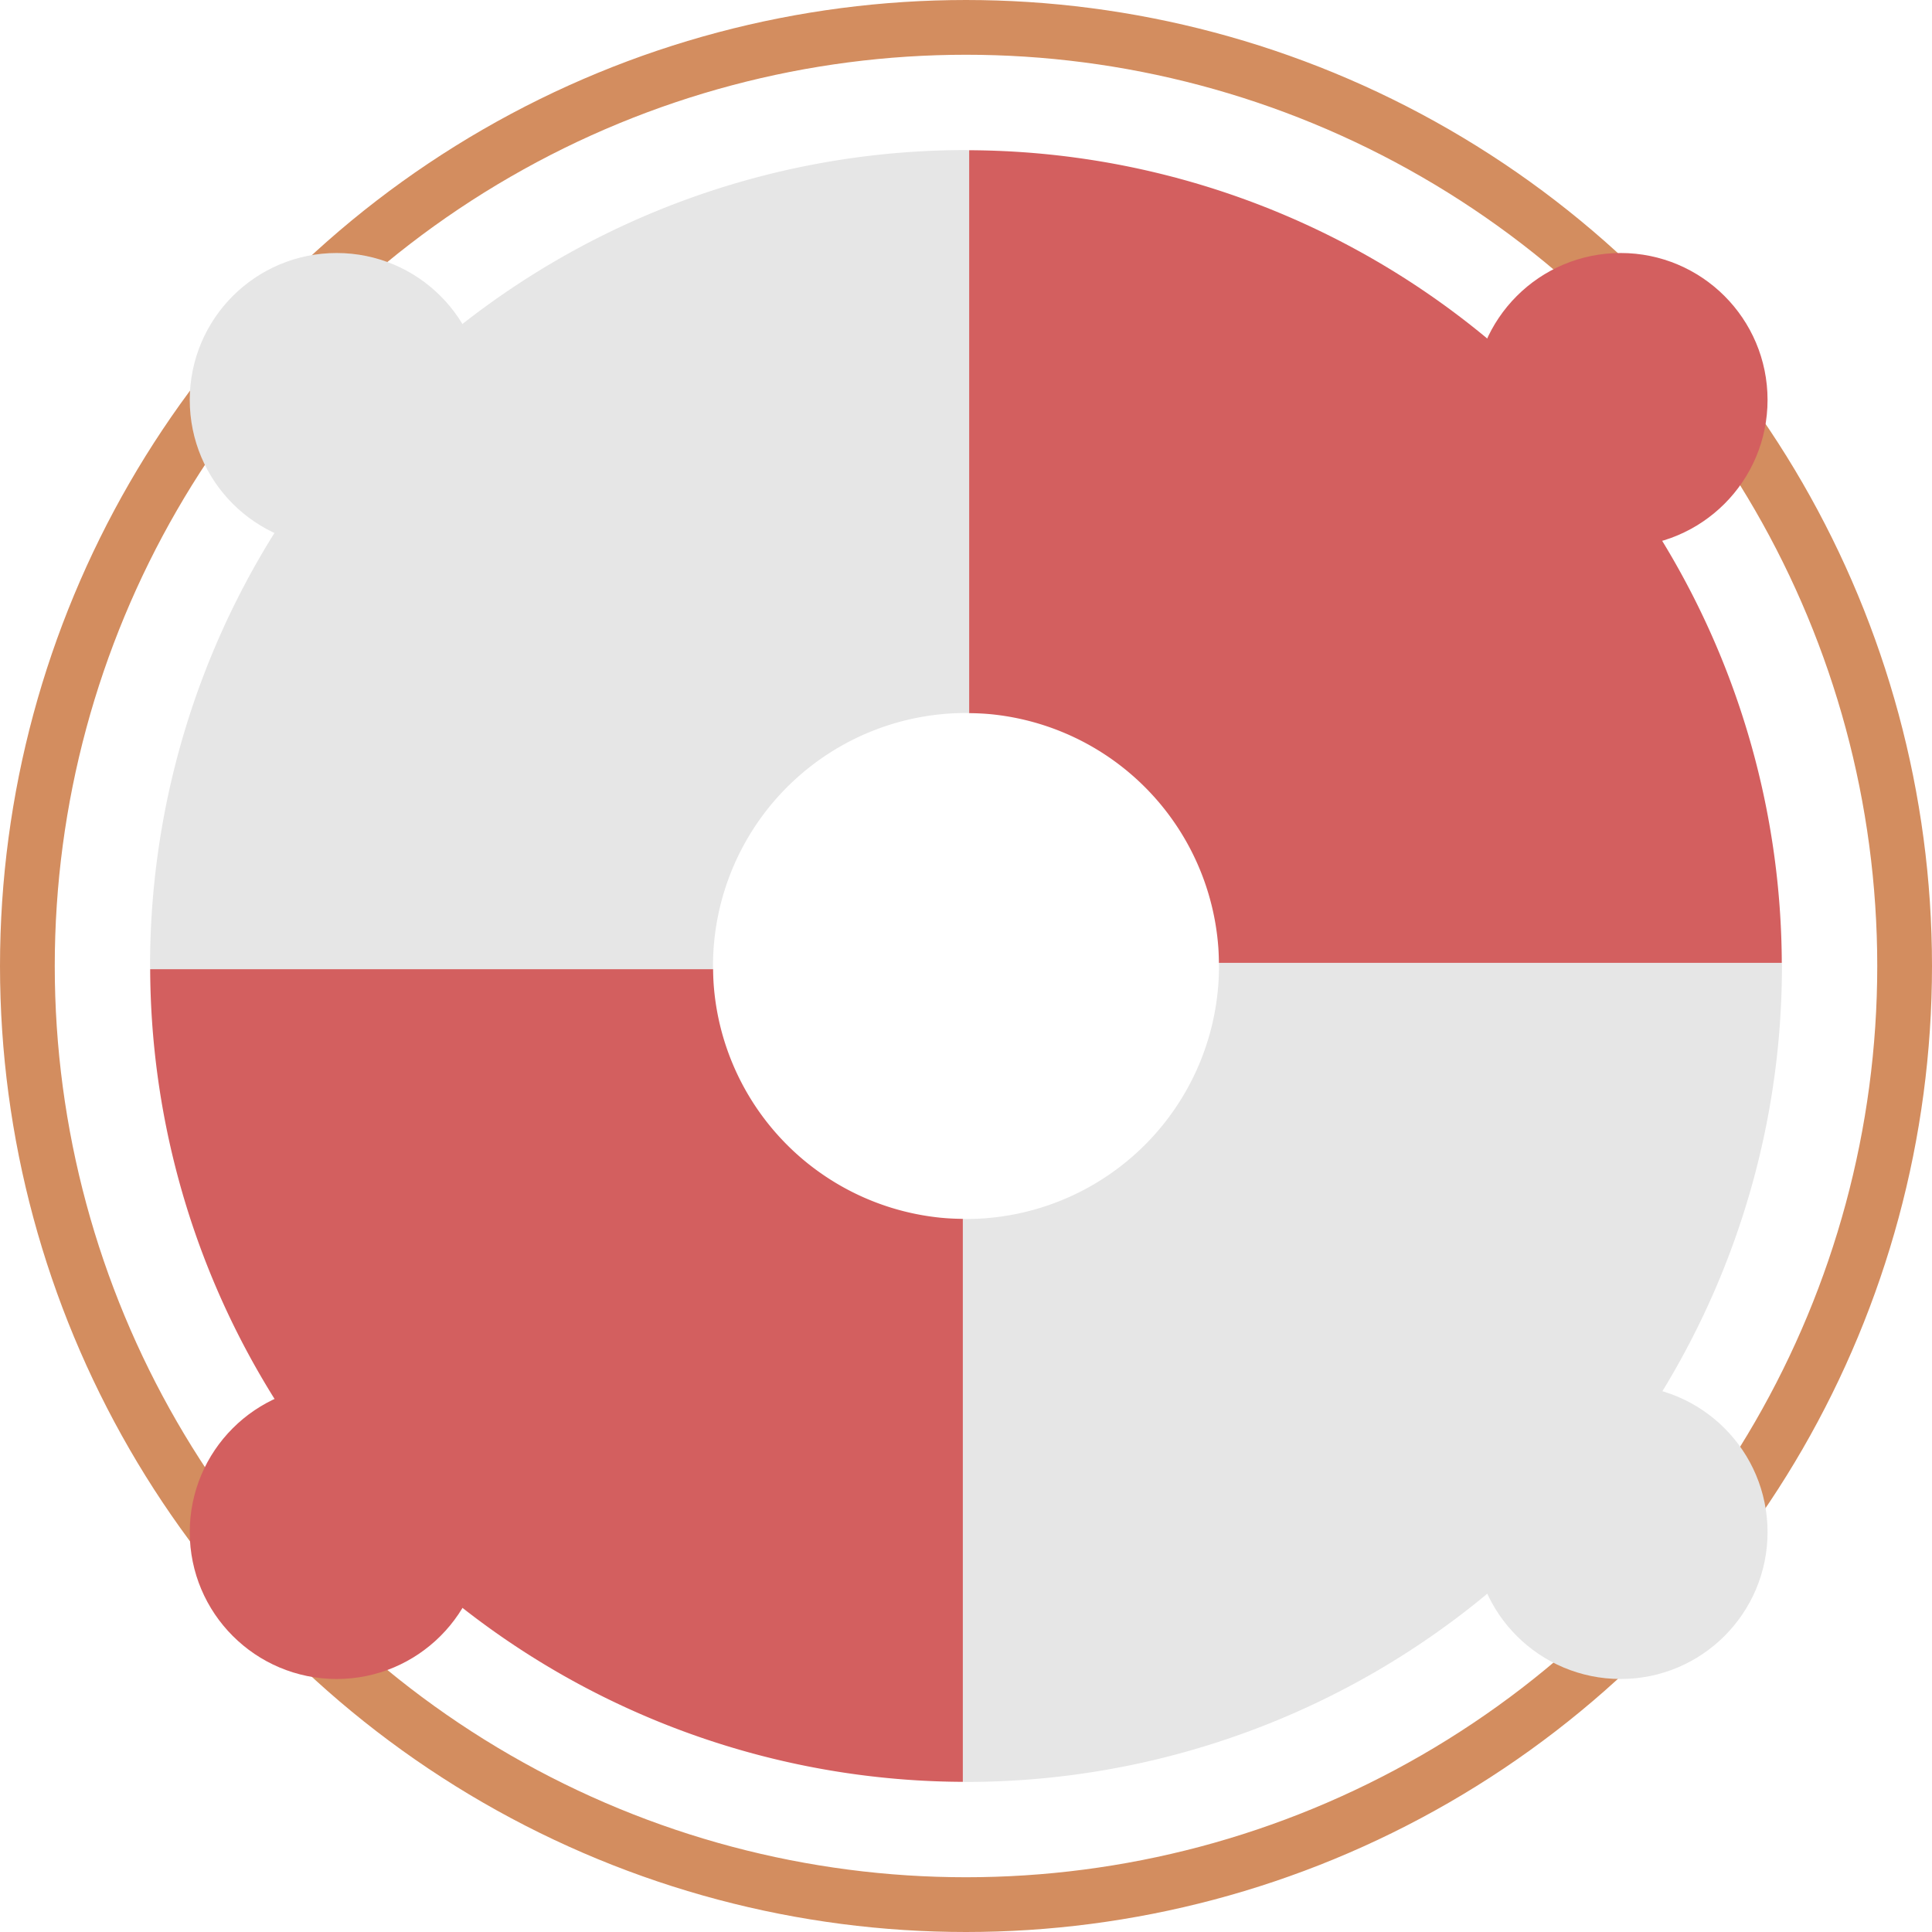 <?xml version="1.0" encoding="UTF-8" standalone="no"?>
<!-- Created with Inkscape (http://www.inkscape.org/) -->

<svg
   xmlns:dc="http://purl.org/dc/elements/1.1/"
   xmlns:cc="http://creativecommons.org/ns#"
   xmlns:rdf="http://www.w3.org/1999/02/22-rdf-syntax-ns#"
   xmlns:svg="http://www.w3.org/2000/svg"
   xmlns="http://www.w3.org/2000/svg"
   xmlns:sodipodi="http://sodipodi.sourceforge.net/DTD/sodipodi-0.dtd"
   xmlns:inkscape="http://www.inkscape.org/namespaces/inkscape"
   width="123.15mm"
   height="123.15mm"
   viewBox="0 0 436.357 436.357"
   id="svg2"
   version="1.1"
   inkscape:version="0.91 r13725"
   sodipodi:docname="lifesaver.svg"
   inkscape:export-filename="lifesaver.png"
   inkscape:export-xdpi="118.901"
   inkscape:export-ydpi="118.901">
  <defs
     id="defs4" />
  <sodipodi:namedview
     id="base"
     pagecolor="#ffffff"
     bordercolor="#666666"
     borderopacity="1.0"
     inkscape:pageopacity="0.0"
     inkscape:pageshadow="2"
     inkscape:zoom="0.7"
     inkscape:cx="-180.3343"
     inkscape:cy="149.75972"
     inkscape:document-units="px"
     inkscape:current-layer="layer1"
     showgrid="false"
     inkscape:window-width="1391"
     inkscape:window-height="876"
     inkscape:window-x="49"
     inkscape:window-y="24"
     inkscape:window-maximized="1"
     showborder="false"
     fit-margin-top="0"
     fit-margin-left="0"
     fit-margin-right="0"
     fit-margin-bottom="0"
     showguides="false" />
  <g
     inkscape:label="Layer 1"
     inkscape:groupmode="layer"
     id="layer1"
     transform="translate(-143.25,-215.612)">
    <circle
       r="211.995"
       cy="433.791"
       cx="361.429"
       id="circle4140"
       style="fill:none;stroke:#d38d5f;stroke-width:12.366;stroke-miterlimit:4;stroke-dasharray:none" />
    <path
       style="fill:#e6e6e6;stroke:#000000;stroke-width:0;stroke-miterlimit:4;stroke-dasharray:none"
       d="M 218.178 33.895 A 184.286 184.286 0 0 0 33.893 218.18 A 184.286 184.286 0 0 0 33.918 218.895 L 161.061 218.895 A 57.143 57.143 0 0 1 161.035 218.178 A 57.143 57.143 0 0 1 161.32 212.475 A 57.143 57.143 0 0 1 162.174 206.826 A 57.143 57.143 0 0 1 163.588 201.291 A 57.143 57.143 0 0 1 165.547 195.926 A 57.143 57.143 0 0 1 168.031 190.783 A 57.143 57.143 0 0 1 171.016 185.914 A 57.143 57.143 0 0 1 174.473 181.365 A 57.143 57.143 0 0 1 178.367 177.188 A 57.143 57.143 0 0 1 182.658 173.418 A 57.143 57.143 0 0 1 187.305 170.094 A 57.143 57.143 0 0 1 192.26 167.252 A 57.143 57.143 0 0 1 197.473 164.92 A 57.143 57.143 0 0 1 202.893 163.117 A 57.143 57.143 0 0 1 208.467 161.867 A 57.143 57.143 0 0 1 214.137 161.18 A 57.143 57.143 0 0 1 218.178 161.035 A 57.143 57.143 0 0 1 218.893 161.07 L 218.893 33.93 A 184.286 184.286 0 0 0 218.178 33.895 z "
       id="path4136"
       transform="translate(143.25,215.612)" />
    <circle
       style="fill:#e6e6e6;stroke:#e6e6e6;stroke-width:13.5;stroke-miterlimit:4;stroke-dasharray:none"
       id="path4189"
       cx="219.286"
       cy="305.934"
       r="26.429" />
    <path
       style="fill:#e6e6e6;stroke:#000000;stroke-width:0;stroke-miterlimit:4;stroke-dasharray:none"
       d="M 217.465 275.287 L 217.465 402.441 A 184.286 184.286 0 0 0 218.178 402.465 A 184.286 184.286 0 0 0 402.465 218.18 A 184.286 184.286 0 0 0 402.43 217.465 L 275.297 217.465 A 57.143 57.143 0 0 1 275.322 218.178 A 57.143 57.143 0 0 1 275.035 223.883 A 57.143 57.143 0 0 1 274.182 229.531 A 57.143 57.143 0 0 1 272.77 235.066 A 57.143 57.143 0 0 1 270.811 240.432 A 57.143 57.143 0 0 1 268.326 245.574 A 57.143 57.143 0 0 1 265.34 250.443 A 57.143 57.143 0 0 1 261.885 254.99 A 57.143 57.143 0 0 1 257.99 259.17 A 57.143 57.143 0 0 1 253.699 262.939 A 57.143 57.143 0 0 1 249.053 266.262 A 57.143 57.143 0 0 1 244.098 269.105 A 57.143 57.143 0 0 1 238.885 271.438 A 57.143 57.143 0 0 1 233.465 273.238 A 57.143 57.143 0 0 1 227.891 274.49 A 57.143 57.143 0 0 1 222.221 275.178 A 57.143 57.143 0 0 1 218.178 275.322 A 57.143 57.143 0 0 1 217.465 275.287 z "
       id="path4184"
       transform="translate(143.25,215.612)" />
    <circle
       r="26.429"
       cy="561.648"
       cx="509.286"
       id="circle4191"
       style="fill:#e6e6e6;stroke:#e6e6e6;stroke-width:13.5;stroke-miterlimit:4;stroke-dasharray:none" />
    <path
       style="fill:#d35f5f;stroke:#000000;stroke-width:0;stroke-miterlimit:4;stroke-dasharray:none"
       d="M 161.061 218.895 L 33.918 218.895 A 184.286 184.286 0 0 0 217.465 402.441 L 217.465 275.287 A 57.143 57.143 0 0 1 212.475 275.035 A 57.143 57.143 0 0 1 206.826 274.182 A 57.143 57.143 0 0 1 201.291 272.77 A 57.143 57.143 0 0 1 195.926 270.811 A 57.143 57.143 0 0 1 190.783 268.326 A 57.143 57.143 0 0 1 185.914 265.34 A 57.143 57.143 0 0 1 181.365 261.885 A 57.143 57.143 0 0 1 177.188 257.99 A 57.143 57.143 0 0 1 173.418 253.699 A 57.143 57.143 0 0 1 170.094 249.053 A 57.143 57.143 0 0 1 167.252 244.098 A 57.143 57.143 0 0 1 164.92 238.885 A 57.143 57.143 0 0 1 163.117 233.465 A 57.143 57.143 0 0 1 161.867 227.891 A 57.143 57.143 0 0 1 161.18 222.221 A 57.143 57.143 0 0 1 161.061 218.895 z "
       id="path4188"
       transform="translate(143.25,215.612)" />
    <circle
       r="26.429"
       cy="561.648"
       cx="219.286"
       id="circle4193"
       style="fill:#d35f5f;stroke:#d35f5f;stroke-width:13.5;stroke-miterlimit:4;stroke-dasharray:none" />
    <path
       style="fill:#d35f5f;stroke:#000000;stroke-width:0;stroke-miterlimit:4;stroke-dasharray:none"
       d="M 218.893 33.93 L 218.893 161.07 A 57.143 57.143 0 0 1 223.883 161.32 A 57.143 57.143 0 0 1 229.531 162.174 A 57.143 57.143 0 0 1 235.066 163.588 A 57.143 57.143 0 0 1 240.432 165.547 A 57.143 57.143 0 0 1 245.574 168.031 A 57.143 57.143 0 0 1 250.443 171.016 A 57.143 57.143 0 0 1 254.99 174.473 A 57.143 57.143 0 0 1 259.17 178.367 A 57.143 57.143 0 0 1 262.939 182.658 A 57.143 57.143 0 0 1 266.262 187.305 A 57.143 57.143 0 0 1 269.105 192.258 A 57.143 57.143 0 0 1 271.438 197.473 A 57.143 57.143 0 0 1 273.238 202.893 A 57.143 57.143 0 0 1 274.49 208.467 A 57.143 57.143 0 0 1 275.178 214.137 A 57.143 57.143 0 0 1 275.297 217.465 L 402.43 217.465 A 184.286 184.286 0 0 0 218.893 33.93 z "
       id="path4181"
       transform="translate(143.25,215.612)" />
    <circle
       style="fill:#d35f5f;stroke:#d35f5f;stroke-width:13.5;stroke-miterlimit:4;stroke-dasharray:none"
       id="circle4195"
       cx="509.286"
       cy="305.934"
       r="26.429" />
  </g>
</svg>
